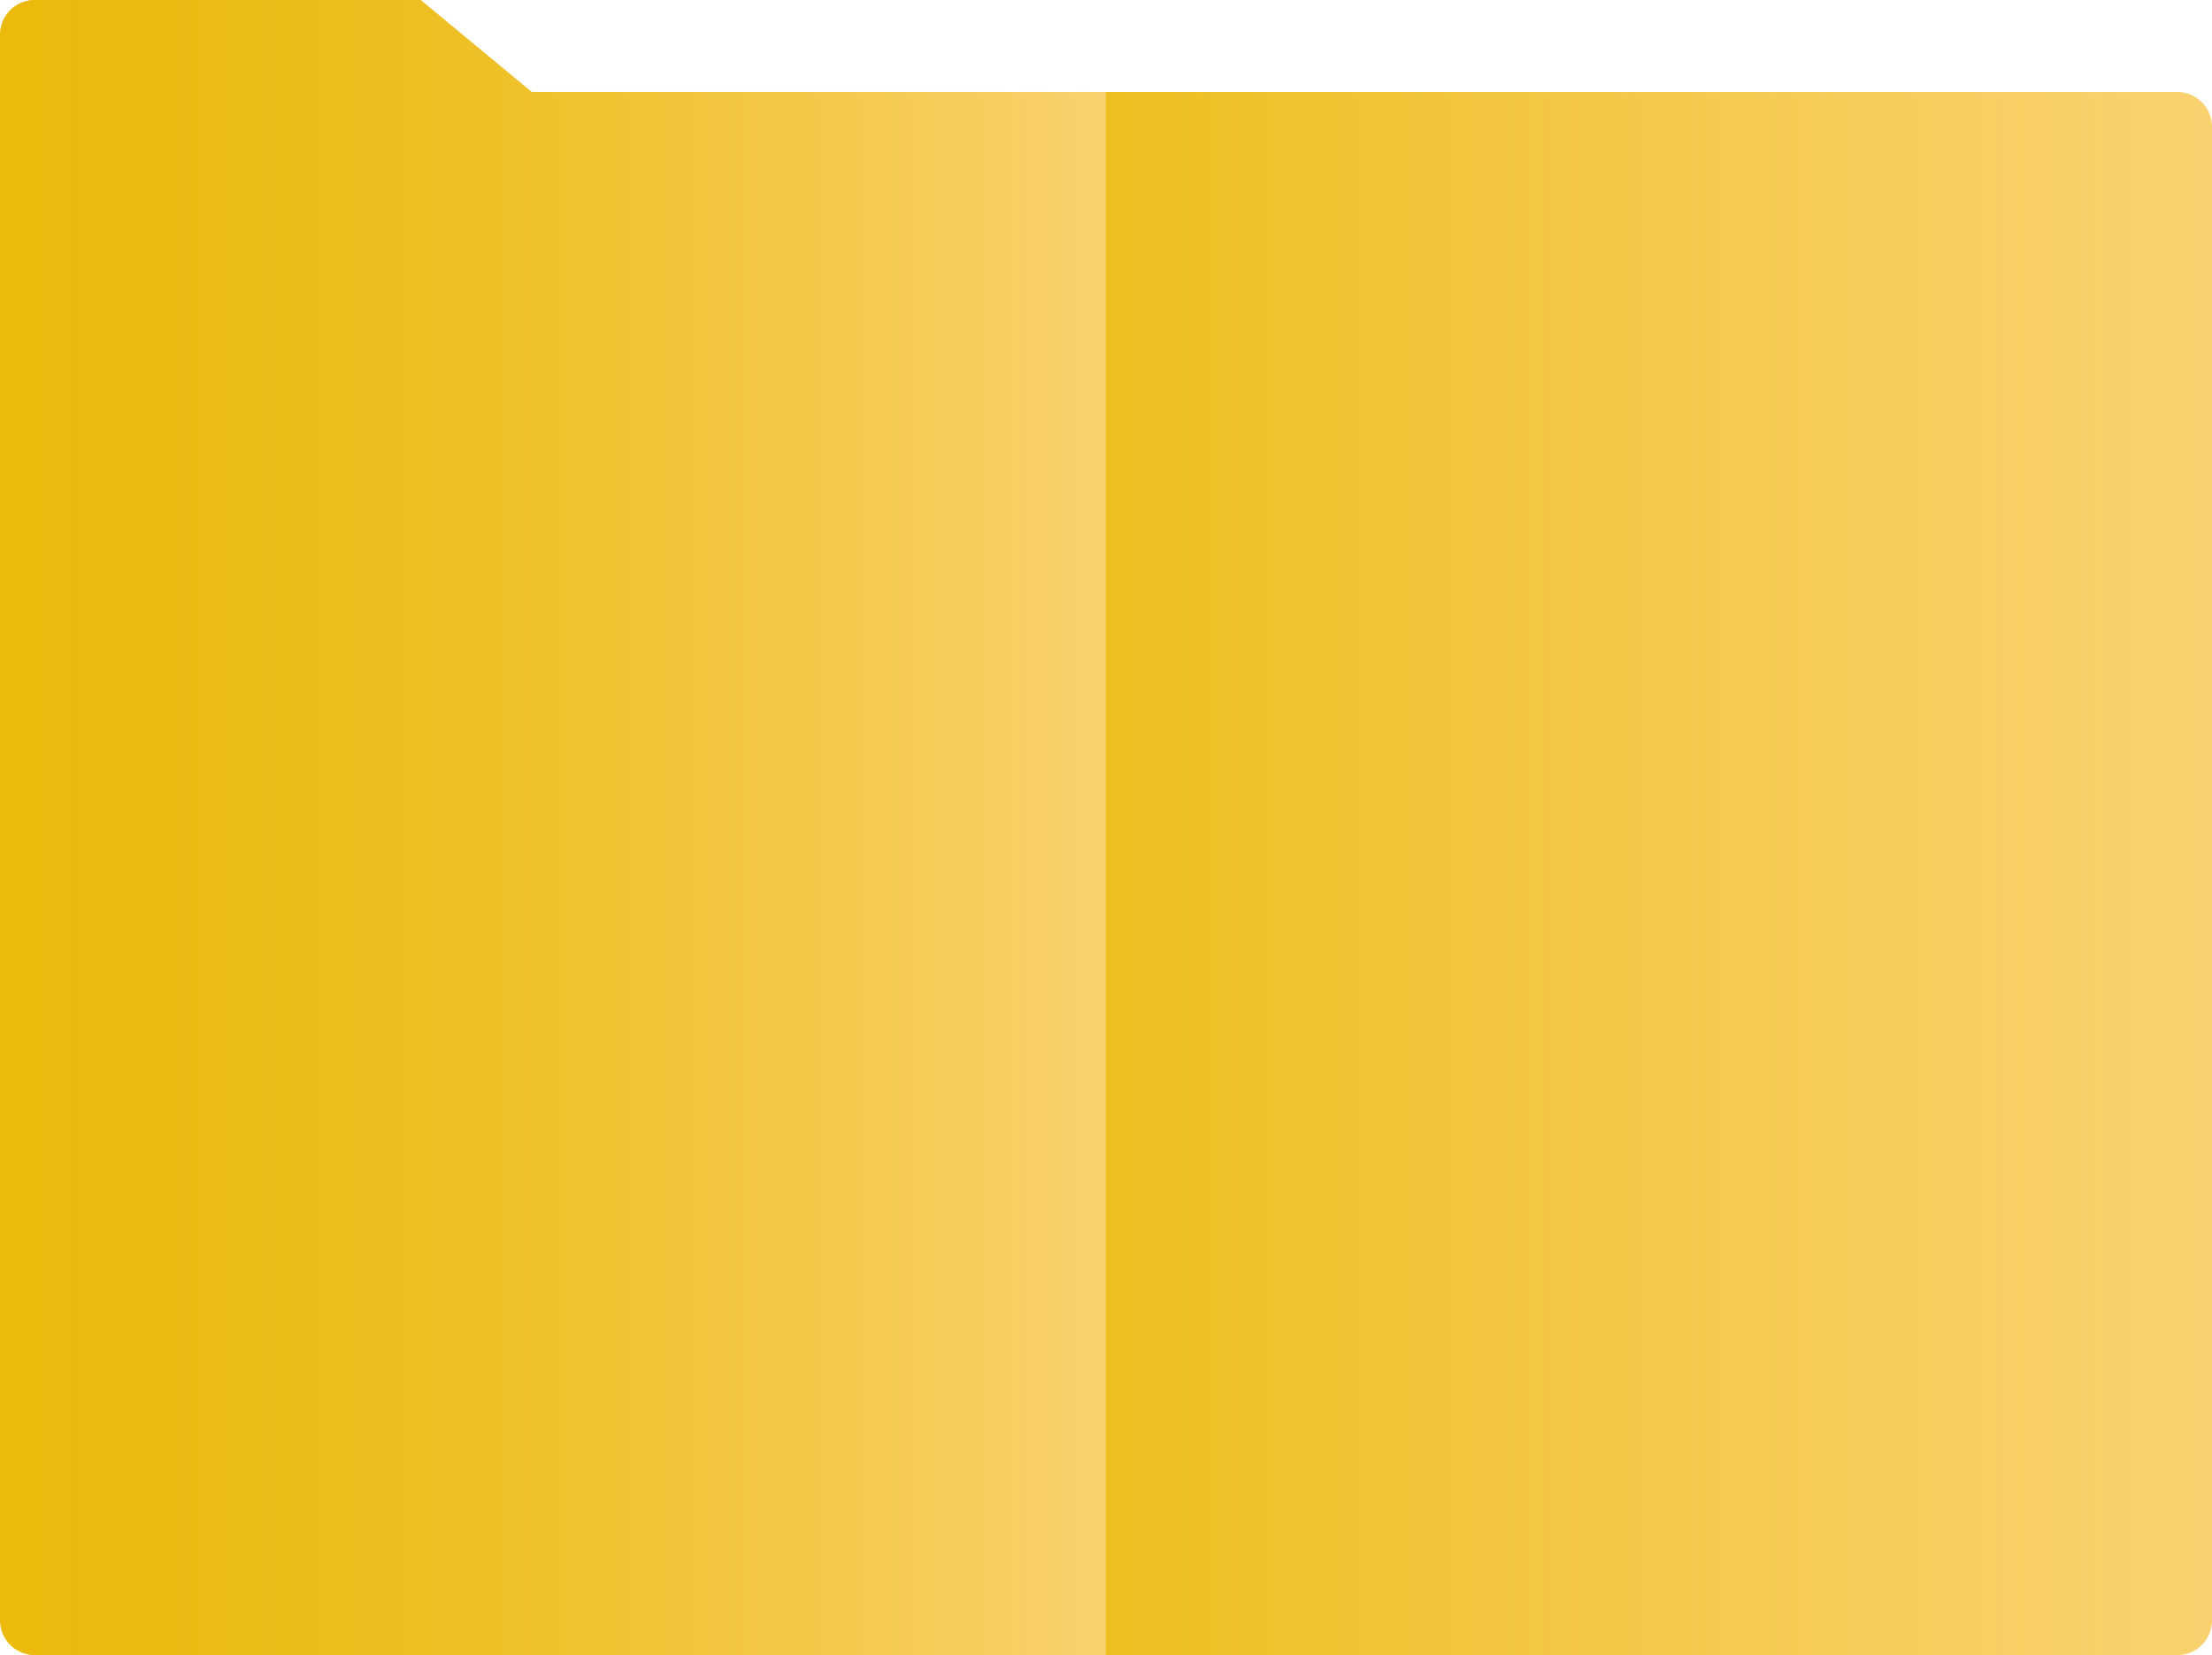 <svg xmlns="http://www.w3.org/2000/svg" xmlns:xlink="http://www.w3.org/1999/xlink" viewBox="0 0 1275.12 954.35"><defs><style>.cls-1{fill:#f9d26f;}.cls-2{fill:url(#Dégradé_sans_nom_20);}.cls-3{fill:url(#Dégradé_sans_nom_22);}</style><linearGradient id="Dégradé_sans_nom_20" x1="637.5" y1="503.71" x2="1275.12" y2="503.71" gradientUnits="userSpaceOnUse"><stop offset="0" stop-color="#ebba0d" stop-opacity="0.8"/><stop offset="0.2" stop-color="#ebba0d" stop-opacity="0.62"/><stop offset="0.59" stop-color="#ebba0d" stop-opacity="0.29"/><stop offset="0.86" stop-color="#ebba0d" stop-opacity="0.08"/><stop offset="1" stop-color="#ebba0d" stop-opacity="0"/></linearGradient><linearGradient id="Dégradé_sans_nom_22" y1="477.15" x2="637.61" y2="477.15" gradientUnits="userSpaceOnUse"><stop offset="0" stop-color="#ebba0d"/><stop offset="0.1" stop-color="#ebba0d" stop-opacity="0.98"/><stop offset="0.23" stop-color="#ebba0d" stop-opacity="0.9"/><stop offset="0.38" stop-color="#ebba0d" stop-opacity="0.79"/><stop offset="0.54" stop-color="#ebba0d" stop-opacity="0.63"/><stop offset="0.71" stop-color="#ebba0d" stop-opacity="0.42"/><stop offset="0.89" stop-color="#ebba0d" stop-opacity="0.17"/><stop offset="1" stop-color="#ebba0d" stop-opacity="0"/></linearGradient></defs><title>Fichier 11home</title><g id="Calque_2" data-name="Calque 2"><g id="Calque_1-2" data-name="Calque 1"><path class="cls-1" d="M306.5,53.07,242.5,0H20.5A20,20,0,0,0,.5,20V53.07h0V934.35a20,20,0,0,0,20,20H1255.12a20,20,0,0,0,20-20V73.07a20,20,0,0,0-20-20Z"/><path class="cls-2" d="M637.5,53.07h617.61a20,20,0,0,1,20,20V934.35a20,20,0,0,1-20,20H637.5a0,0,0,0,1,0,0V53.07A0,0,0,0,1,637.5,53.07Z"/><path class="cls-3" d="M20,0,242.5,0l64,53H637.61V954.31H20a20,20,0,0,1-20-20V20A20,20,0,0,1,20,0Z"/></g></g></svg>